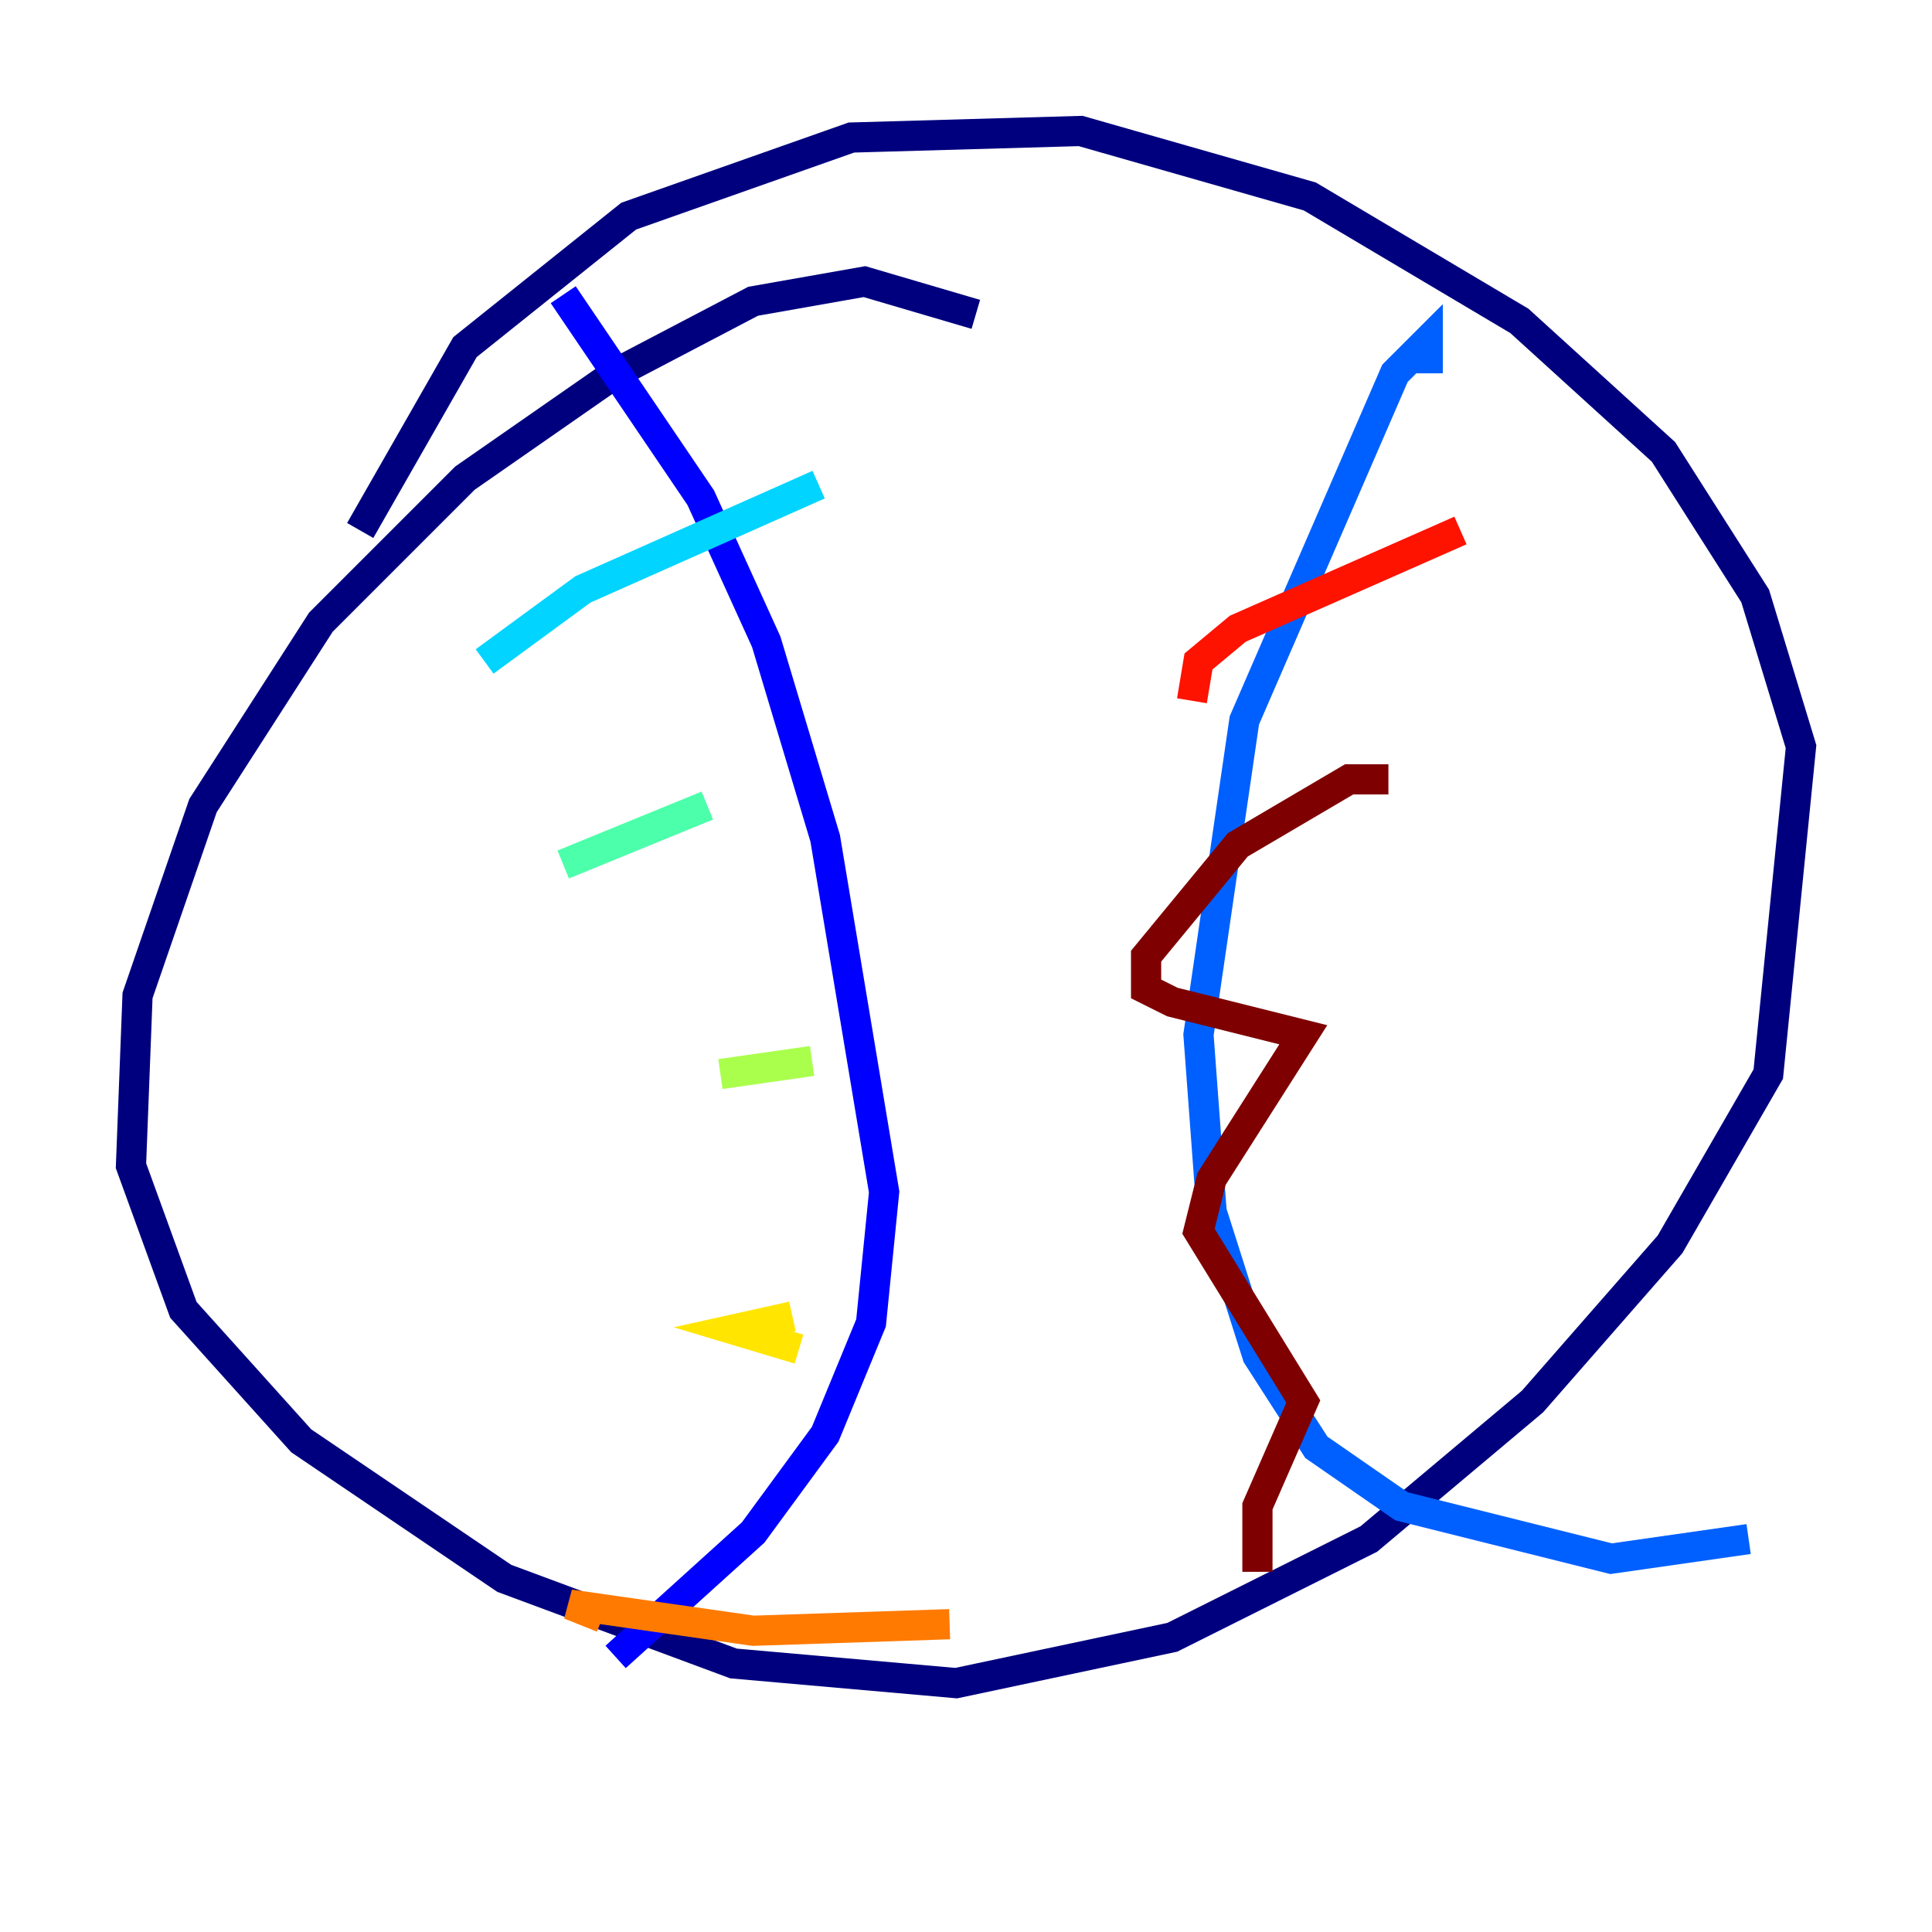 <?xml version="1.0" encoding="utf-8" ?>
<svg baseProfile="tiny" height="128" version="1.2" viewBox="0,0,128,128" width="128" xmlns="http://www.w3.org/2000/svg" xmlns:ev="http://www.w3.org/2001/xml-events" xmlns:xlink="http://www.w3.org/1999/xlink"><defs /><polyline fill="none" points="64.651,20.827 57.275,18.658 49.898,19.959 40.786,24.732 30.807,31.675 21.261,41.22 13.451,53.37 9.112,65.953 8.678,77.234 12.149,86.78 19.959,95.458 33.41,104.57 48.597,110.21 63.349,111.512 77.668,108.475 90.685,101.966 101.532,92.854 110.644,82.441 117.153,71.159 119.322,49.464 116.285,39.485 110.21,29.939 100.664,21.261 86.78,13.017 71.593,8.678 56.407,9.112 41.654,14.319 30.807,22.997 23.864,35.146" stroke="#00007f" stroke-width="2" /><polyline fill="none" points="37.315,19.525 46.427,32.976 50.766,42.522 54.671,55.539 58.576,78.969 57.709,87.647 54.671,95.024 49.898,101.532 40.786,109.776" stroke="#0000fe" stroke-width="2" /><polyline fill="none" points="94.59,24.732 94.59,22.563 92.42,24.732 82.441,47.729 79.403,68.556 80.271,80.271 83.308,89.817 87.214,95.891 92.854,99.797 106.739,103.268 115.851,101.966" stroke="#0060ff" stroke-width="2" /><polyline fill="none" points="32.108,43.824 38.617,39.051 54.237,32.108" stroke="#00d4ff" stroke-width="2" /><polyline fill="none" points="37.315,57.275 46.861,53.37" stroke="#4cffaa" stroke-width="2" /><polyline fill="none" points="47.729,71.159 53.803,70.291" stroke="#aaff4c" stroke-width="2" /><polyline fill="none" points="52.502,87.214 48.597,88.081 52.936,89.383" stroke="#ffe500" stroke-width="2" /><polyline fill="none" points="39.919,107.173 37.749,106.305 49.898,108.041 62.915,107.607" stroke="#ff7a00" stroke-width="2" /><polyline fill="none" points="96.759,35.146 82.007,41.654 79.403,43.824 78.969,46.427" stroke="#fe1200" stroke-width="2" /><polyline fill="none" points="91.986,51.634 89.383,51.634 82.007,55.973 75.932,63.349 75.932,65.519 77.668,66.386 86.346,68.556 80.271,78.102 79.403,81.573 86.346,92.854 83.308,99.797 83.308,104.136" stroke="#7f0000" stroke-width="2" /></svg>